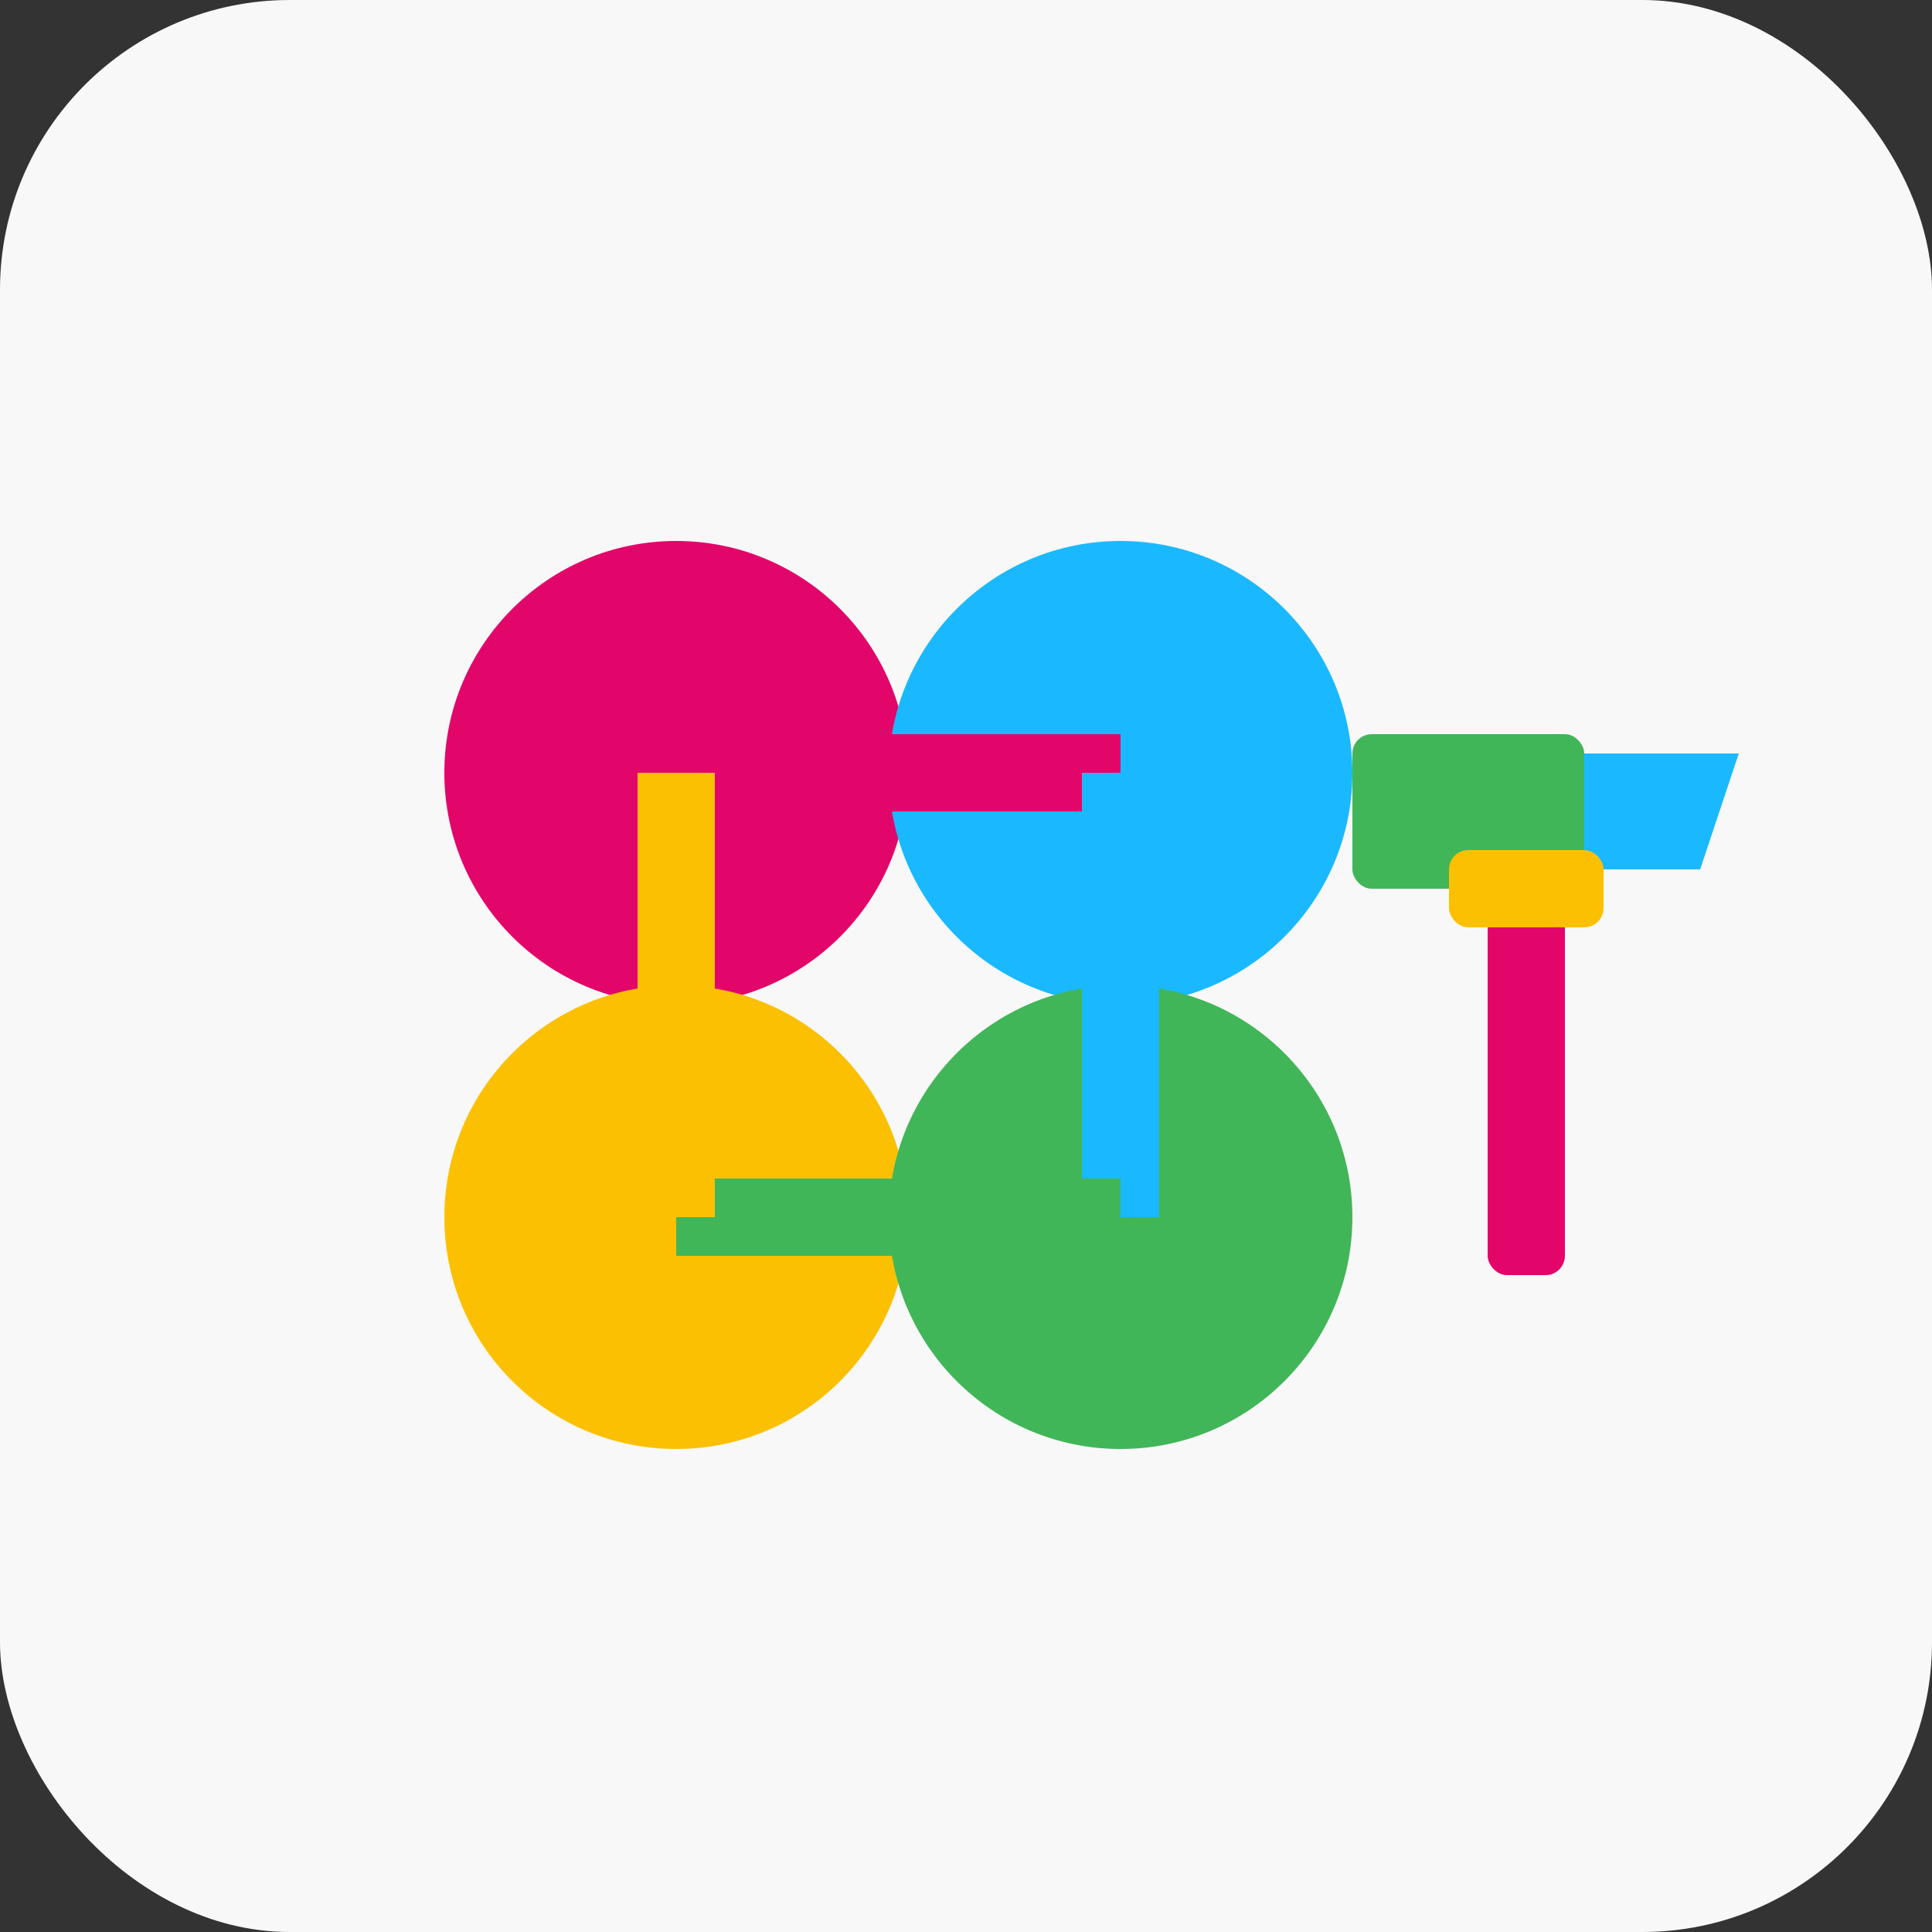 <svg xmlns="http://www.w3.org/2000/svg" viewBox="0 0 100 100">
  <rect x="0" y="0" width="100" height="100" fill="#333333" stroke="none"/>
  <rect width="100" height="100" rx="15" fill="#f8f8f8"/>
  <circle cx="35" cy="40" r="12" fill="#e3066a"/>
  <circle cx="58" cy="40" r="12" fill="#1ab9ff"/>
  <circle cx="35" cy="63" r="12" fill="#fcc003"/>
  <circle cx="58" cy="63" r="12" fill="#41b658"/>
  <line x1="35" y1="40" x2="58" y2="40" stroke="#e3066a" stroke-width="4"/>
  <line x1="58" y1="40" x2="58" y2="63" stroke="#1ab9ff" stroke-width="4"/>
  <line x1="58" y1="63" x2="35" y2="63" stroke="#41b658" stroke-width="4"/>
  <line x1="35" y1="63" x2="35" y2="40" stroke="#fcc003" stroke-width="4"/>
  <g transform="translate(78, 38)">
    <rect x="-8" y="0" width="12" height="8" fill="#41b658" rx="1"/>
    <path d="M4,1 L12,1 L10,7 L4,7 Z" fill="#1ab9ff"/>
    <rect x="-1" y="8" width="4" height="20" fill="#e3066a" rx="1"/>
    <rect x="-3" y="6" width="8" height="4" fill="#fcc003" rx="1"/>
  </g>
</svg>